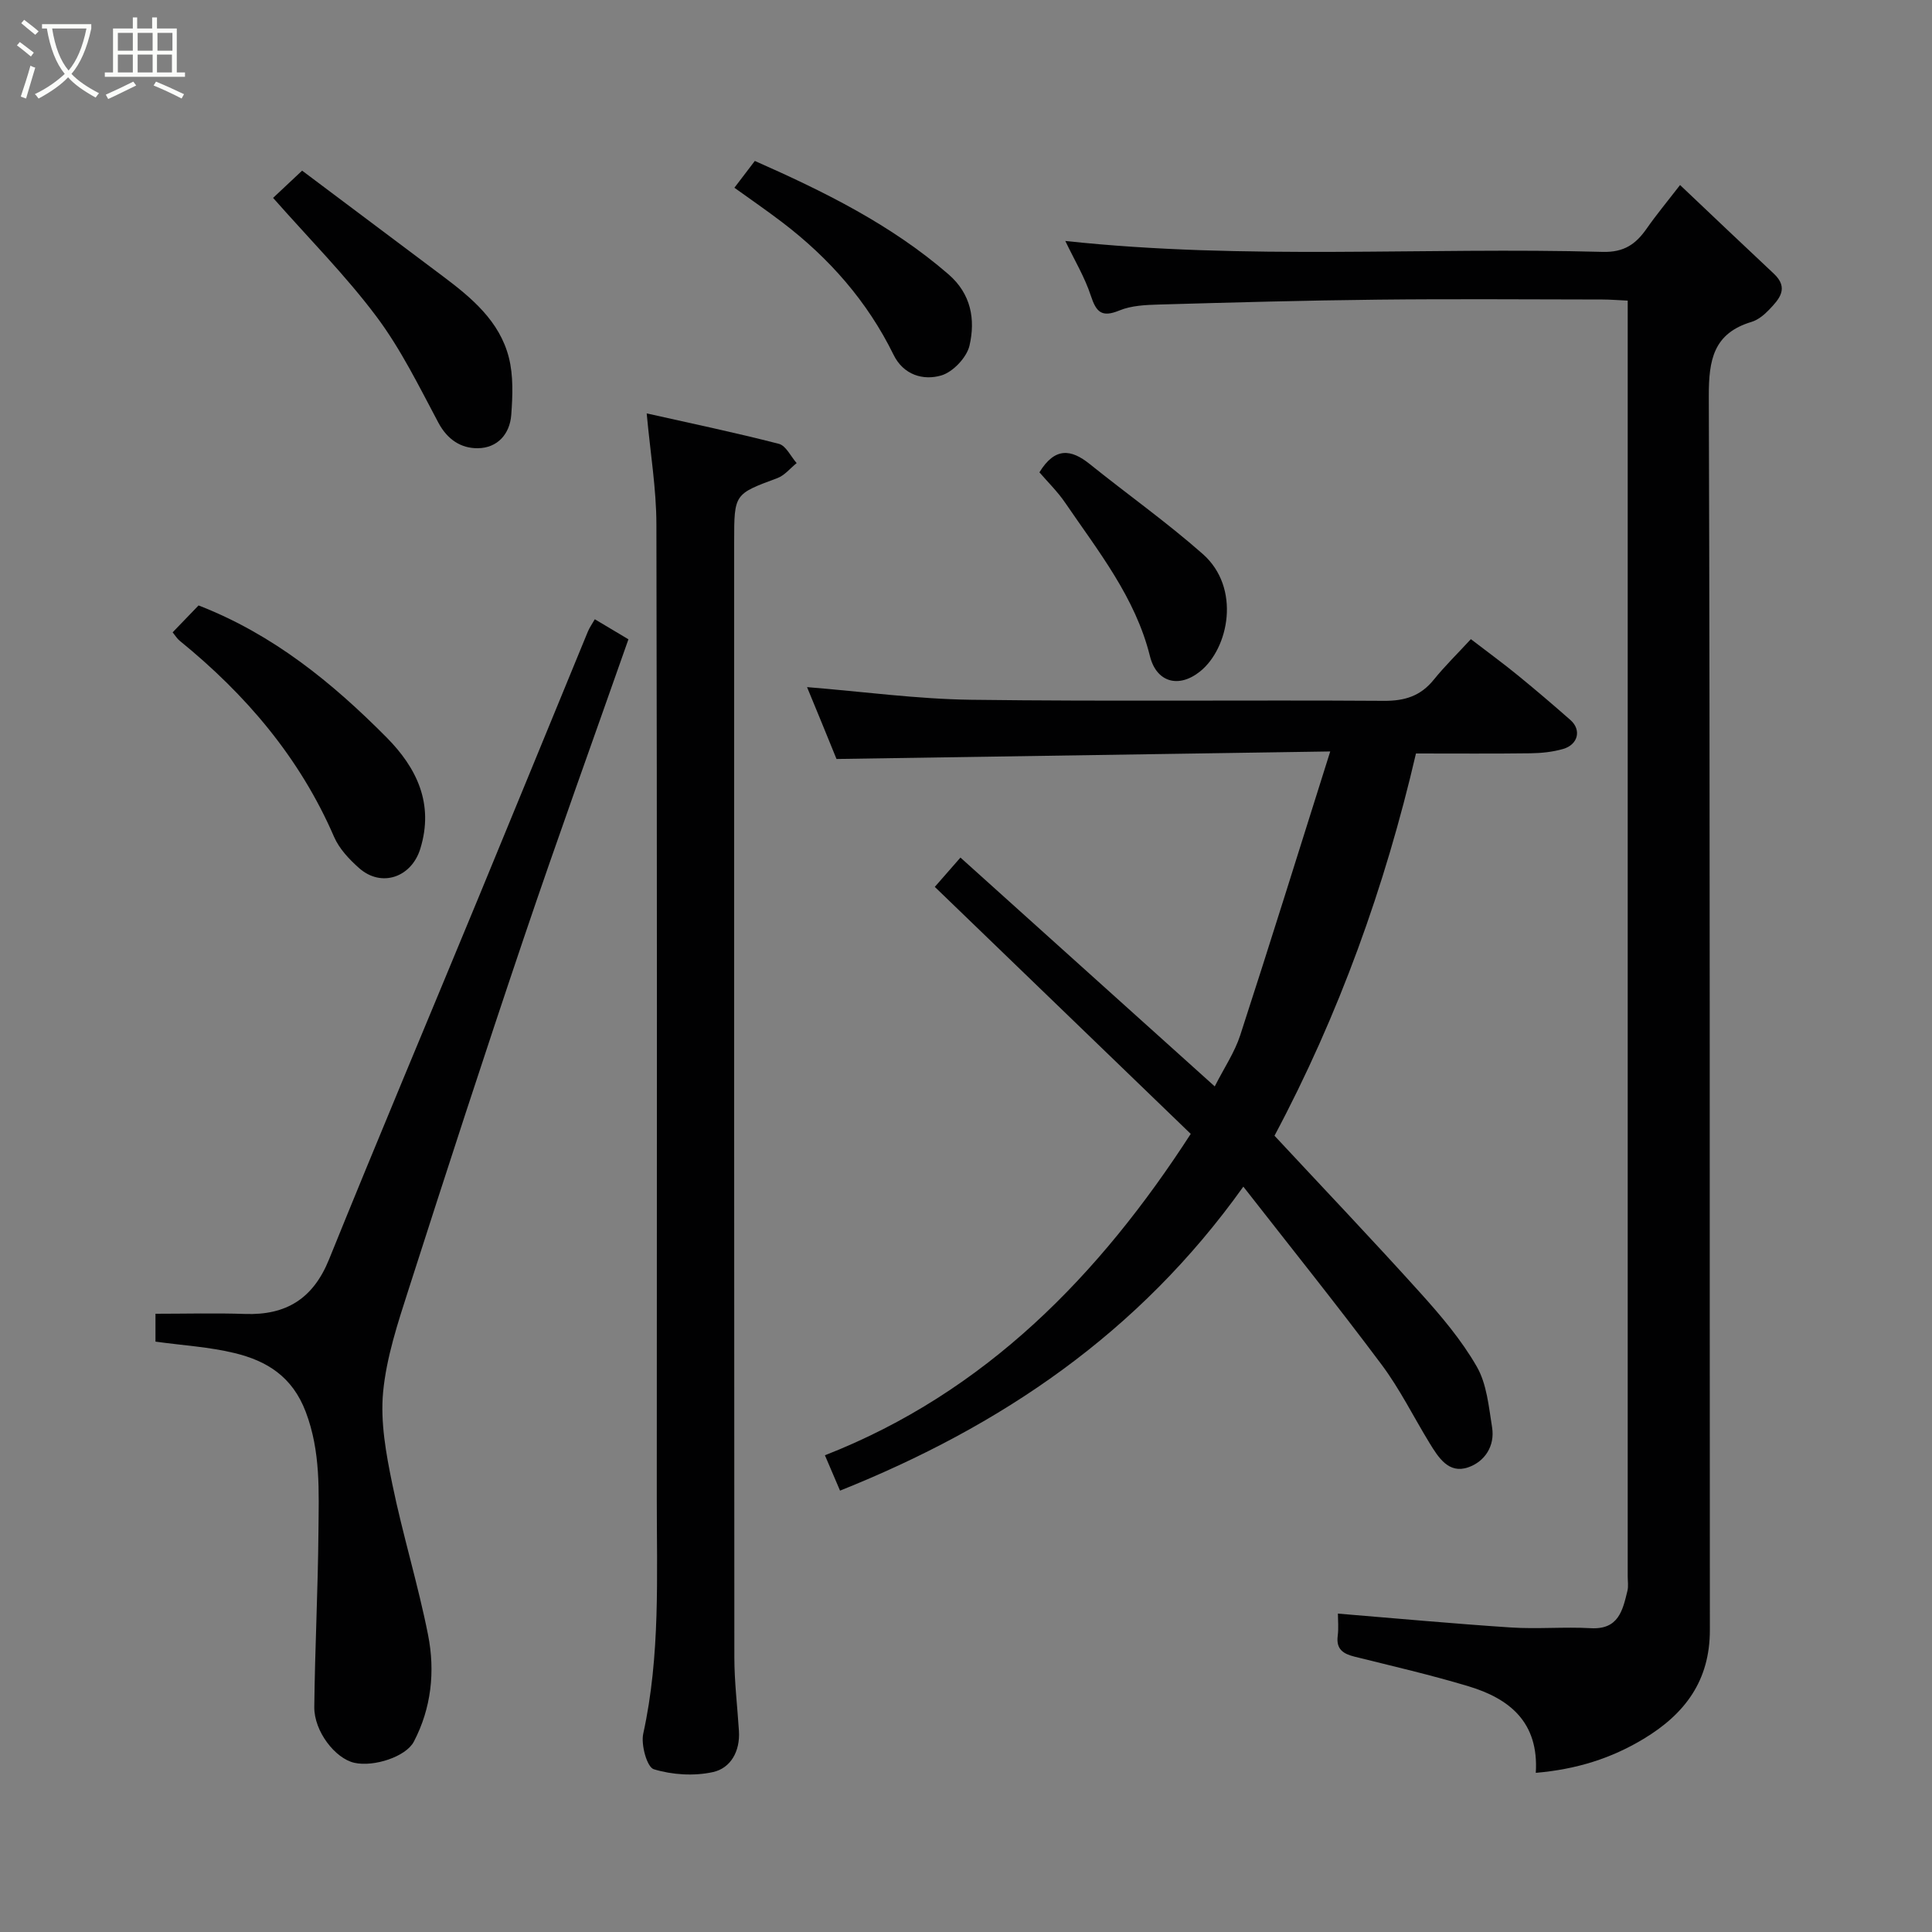 <svg enable-background="new 0 0 400 400" viewBox="0 0 400 400" xmlns="http://www.w3.org/2000/svg"><rect x="0" y="0" width="400" height="400" fill="#808080" stroke="none"/><path d="m6.4 11.7c-1-.8-1.9-1.6-2.9-2.3l.6-.7c.9.7 1.9 1.4 2.9 2.2zm-2.1 8.3c.7-2.1 1.4-4.2 2-6.4.2.1.6.3 1 .4-.7 2.3-1.3 4.4-1.9 6.4zm3-12.8c-1.1-.9-2.1-1.7-2.9-2.4l.6-.7c1 .8 2 1.5 3 2.4zm1.4-1.3v-.9h10.2v.9c-.9 4.2-2.3 7.3-4.1 9.4 1.3 1.4 3.2 2.7 5.7 4-.2.2-.4.5-.7.9-2.5-1.4-4.4-2.7-5.7-4.2-1.4 1.5-3.5 3-6.1 4.4 0 0 0 0-.1-.1-.3-.4-.5-.7-.7-.8 2.7-1.3 4.7-2.8 6.2-4.2-1.8-2.2-3-5.3-3.7-9.4zm9.2 0h-7.1c.6 3.8 1.7 6.7 3.4 8.7 1.7-2 2.9-4.8 3.7-8.7z" fill="#fbfcfa"/><path d="m31.6 3.6h.9v2.3h4.1v9.1h1.7v.9h-16.6v-.9h1.7v-9.1h4.1v-2.3h.9v2.3h3.1v-2.3zm-4 13.3.6.8c-1.9.9-3.8 1.9-5.8 2.8-.2-.3-.3-.6-.5-.9 2-.9 3.9-1.8 5.7-2.7zm-3.2-10.1v3.7h3.1v-3.7zm0 4.5v3.7h3.1v-3.7zm4.1-4.5v3.7h3.1v-3.7zm0 4.5v3.7h3.1v-3.7zm9.1 9.1c-2.1-1.1-4.1-2-5.8-2.7l.5-.8c2.2.9 4.1 1.8 5.8 2.6zm-1.9-13.6h-3.1v3.7h3.1zm-3.2 4.5v3.7h3.1v-3.7z" fill="#fbfcfa"/><g fill="#010102"><path d="m317.97 367.05c.66-10.49-5.45-15.37-13.92-17.92-7.77-2.34-15.7-4.17-23.58-6.13-2.36-.59-3.87-1.52-3.51-4.32.21-1.63.04-3.3.04-4.6 12.09.99 23.93 2.09 35.8 2.87 5.5.36 11.06-.16 16.57.15 5.74.32 6.59-3.7 7.57-7.73.23-.95.06-1.99.06-2.99 0-86.48 0-172.95 0-259.43 0-1.46 0-2.92 0-4.71-2.01-.09-3.62-.23-5.24-.23-15.5-.02-30.99-.14-46.49.03-15.1.16-30.2.58-45.29 1.01-2.76.08-5.73.2-8.22 1.23-3.67 1.51-4.8.34-5.92-3.07-1.25-3.82-3.38-7.34-5.28-11.32 37.4 4.02 74.36 1.24 111.25 2.26 4.48.12 6.89-1.63 9.15-4.87 1.96-2.81 4.16-5.45 6.88-8.97 6.63 6.28 12.99 12.34 19.4 18.34 3.23 3.02 1.11 5.3-.98 7.49-1 1.04-2.27 2.09-3.61 2.5-7.9 2.37-8.88 7.85-8.86 15.39.28 85.14.15 170.28.22 255.43.01 10.47-5.12 17.38-13.73 22.56-6.67 4.02-13.81 6.29-22.31 7.03z"/><path d="m167.09 142.26c11.56.93 22.76 2.47 33.97 2.62 28.48.37 56.98.03 85.47.22 4.35.03 7.6-1.01 10.32-4.38 2.3-2.84 4.92-5.4 7.68-8.39 3.57 2.74 6.71 5.03 9.72 7.49 3.69 3.01 7.32 6.11 10.9 9.26 2.31 2.04 1.59 5.09-1.54 5.99-2.16.62-4.49.86-6.75.89-7.66.1-15.32.04-23.7.04-6.41 27.59-15.96 54.12-29.29 79.14 10.24 11 20.4 21.67 30.26 32.61 4.26 4.73 8.47 9.7 11.62 15.19 2.08 3.61 2.48 8.29 3.17 12.57.62 3.89-1.53 7.1-4.93 8.28-4.06 1.42-6.18-2.03-8.03-5.04-3.32-5.43-6.16-11.21-9.96-16.28-9.31-12.45-19.05-24.58-28.58-36.79-21.69 30.41-50.25 49.63-83.5 62.94-1.16-2.73-1.98-4.64-3.13-7.32 33.33-13.04 56.89-37.38 75.74-66.54-17.83-17.2-35.52-34.28-52.99-51.14 1.62-1.85 3.35-3.83 5.31-6.07 17.47 15.72 34.6 31.14 52.65 47.38 1.95-3.85 4.12-7.05 5.27-10.58 6.18-19 12.11-38.07 18.64-58.77-34.97.53-68.34 1.04-102.22 1.56-1.87-4.63-4.08-9.99-6.1-14.88z"/><path d="m133.89 85.59c9.1 2.04 18.28 3.96 27.36 6.3 1.48.38 2.47 2.61 3.69 3.99-1.33 1.06-2.49 2.55-4 3.11-8.91 3.31-8.94 3.23-8.94 13.16 0 76.99-.02 153.97.04 230.96 0 5.1.63 10.2.95 15.3.26 4.14-1.69 7.67-5.38 8.48-3.91.86-8.43.58-12.25-.59-1.41-.43-2.69-5.07-2.18-7.38 3.56-16.19 2.79-32.57 2.8-48.91.03-67.16.07-134.31-.08-201.47-.01-7.34-1.25-14.67-2.01-22.95z"/><path d="m32.19 277.77c0-2.04 0-3.65 0-5.77 6.3 0 12.42-.17 18.54.04 8.54.3 14.12-3.19 17.4-11.31 10.13-25.03 20.62-49.92 30.93-74.88 7.58-18.34 15.08-36.71 22.64-55.06.36-.88.94-1.68 1.45-2.58 2.37 1.41 4.56 2.72 6.96 4.15-7.28 20.73-14.68 41.18-21.64 61.78-8.18 24.19-16.07 48.48-23.87 72.8-2.23 6.95-4.59 14.06-5.28 21.26-.59 6.23.61 12.78 1.89 19.01 2.15 10.5 5.34 20.79 7.42 31.3 1.48 7.51.69 15.12-2.95 22.08-1.63 3.12-8.27 5.28-12.31 4.38-3.96-.88-8.35-6.51-8.3-11.55.13-12.09.76-24.18.86-36.28.07-8.33.49-16.6-2.63-24.83-2.77-7.3-8.04-10.55-14.73-12.17-5.21-1.27-10.65-1.58-16.38-2.37z"/><path d="m35.74 130.92c2.08-2.16 3.8-3.95 5.37-5.57 15.42 5.98 27.69 16 38.92 27.32 6.23 6.28 9.88 13.73 6.98 23.08-1.82 5.88-8.02 8.08-12.65 3.99-2.06-1.82-4.13-4.02-5.2-6.49-7.09-16.38-18.26-29.46-31.96-40.59-.49-.39-.83-.97-1.46-1.74z"/><path d="m56.54 40.97c1.2-1.13 3.11-2.92 6.01-5.64 9.61 7.21 19.38 14.54 29.15 21.87 5.96 4.47 11.73 9.29 13.65 16.81.96 3.77.79 7.95.5 11.89-.3 3.98-2.87 6.87-6.94 6.9-3.48.03-6.29-1.8-8.15-5.29-3.99-7.49-7.77-15.23-12.82-21.97-6.33-8.45-13.85-16.01-21.4-24.57z"/><path d="m152.05 38.87c1.5-1.97 2.78-3.65 4.23-5.55 14.22 6.29 28.14 13.12 40.09 23.47 4.72 4.08 5.59 9.38 4.36 14.74-.56 2.46-3.42 5.49-5.84 6.2-3.74 1.1-7.83-.09-9.88-4.26-5.43-11.07-13.34-20.05-23.09-27.47-3.23-2.46-6.59-4.77-9.87-7.13z"/><path d="m215.2 97.79c3.22-5.26 6.57-4.81 10.42-1.71 7.76 6.24 15.92 12.03 23.38 18.6 7.99 7.04 5.4 19.56-.52 24.32-4.43 3.57-9.05 2.28-10.4-3.16-3.03-12.19-10.73-21.75-17.58-31.8-1.56-2.28-3.58-4.25-5.3-6.25z"/></g></svg>